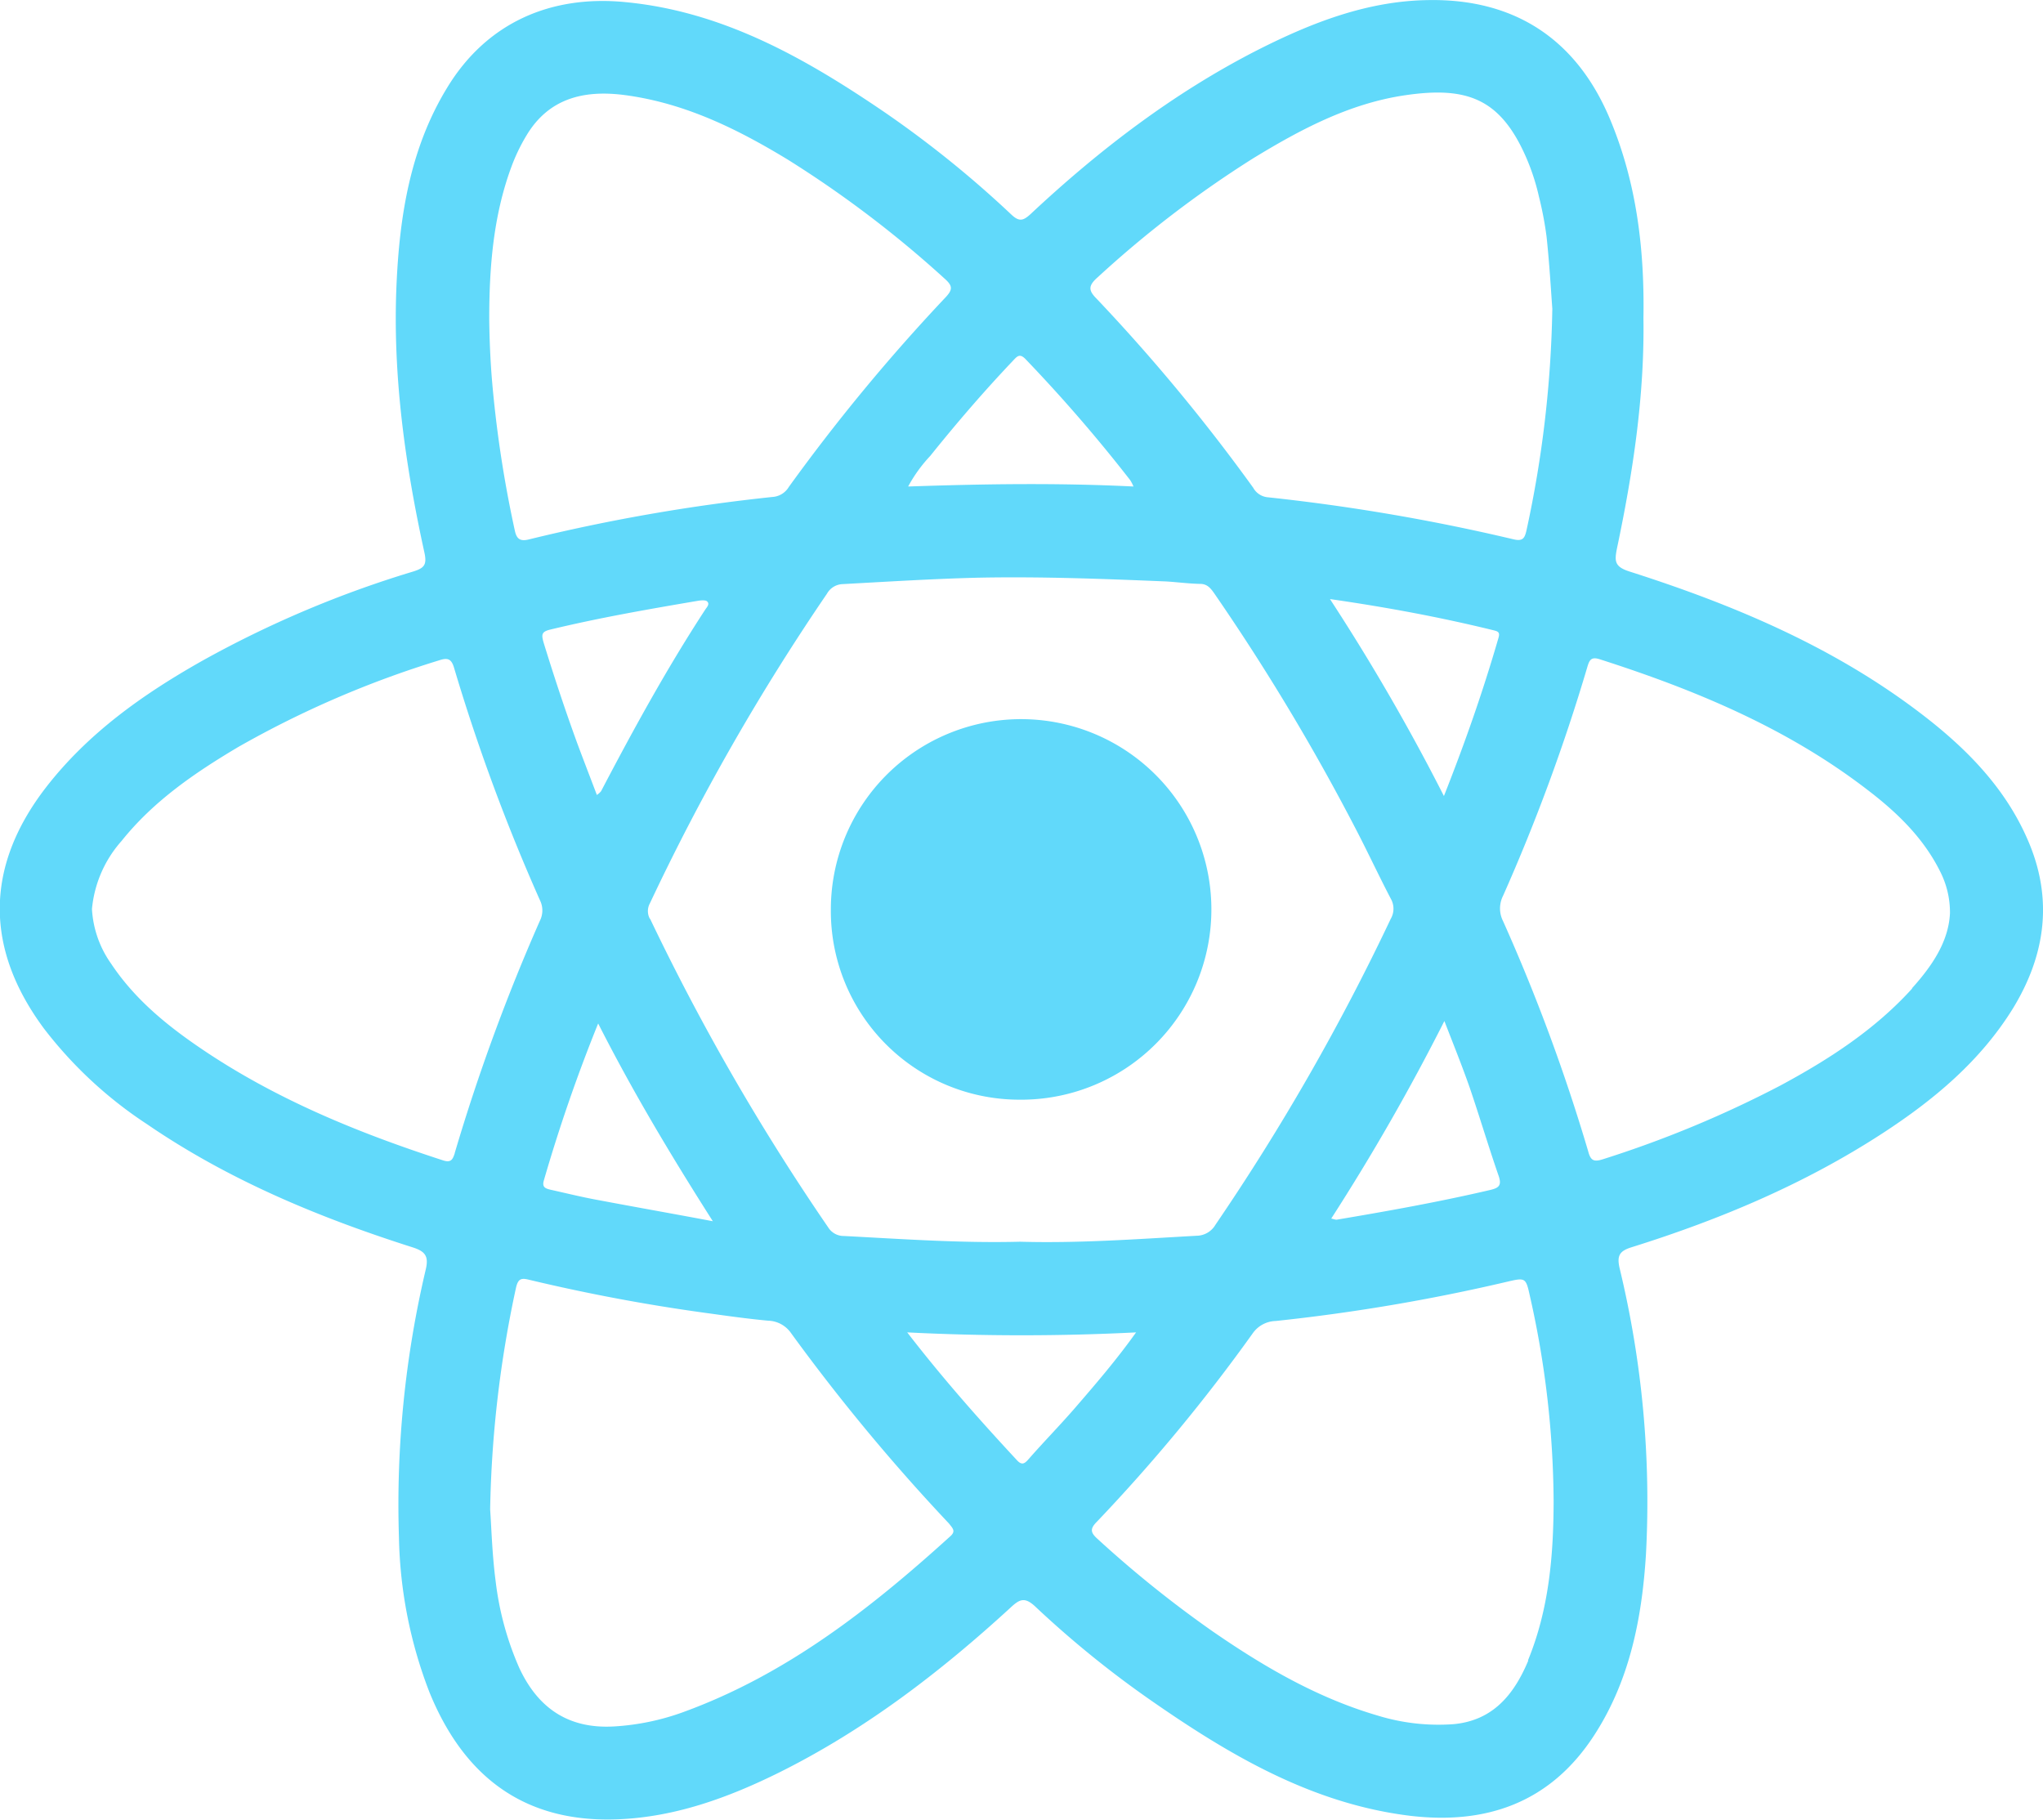 <svg id="Layer_1" data-name="Layer 1" xmlns="http://www.w3.org/2000/svg" viewBox="0 0 267.26 238.03"><defs><style>.cls-1{fill:#61d9fa;}</style></defs><title>react</title><path class="cls-1" d="M275.57,134.71c-3-6.85-8.15-12-14-16.45-11.42-8.7-24.42-14.16-38-18.5-2-.63-2-1.36-1.68-3,2.11-10,3.62-20,3.47-30.15.15-8.9-.86-17.6-4.33-25.93C216.69,30.22,208.63,24.84,197.33,25c-8,.08-15.29,2.92-22.32,6.47C164,37.07,154.23,44.53,145.18,53c-1,.92-1.53,1-2.57,0A138.54,138.54,0,0,0,126,39.61c-10.29-7-21-13.09-33.7-14.33-9.8-1-18.27,2.63-23.47,11.24-4.8,7.89-6.19,16.71-6.59,25.73-.52,11.85,1.13,23.55,3.67,35.11.32,1.54-.09,1.94-1.42,2.37a139.52,139.52,0,0,0-27.63,11.68c-7.75,4.37-14.94,9.45-20.46,16.56-8,10.35-8.07,21.07-.26,31.59a54.8,54.8,0,0,0,13.47,12.49c10.63,7.28,22.4,12.17,34.62,16.07,1.8.55,2.26,1.19,1.82,3a134,134,0,0,0-3.49,35,59.11,59.11,0,0,0,4,20.26c4.85,11.88,13.29,17.08,24.74,16.59,7.43-.31,14.36-2.83,21-6.12,11.22-5.58,21.07-13.13,30.27-21.57,1.18-1.1,1.85-1.44,3.26-.11a132.4,132.4,0,0,0,14.86,12.08c10.4,7.25,21.21,13.67,34.11,15.26,10.08,1.21,18.44-1.76,24.13-10.55,4.65-7.17,6.24-15.32,6.76-23.64a130,130,0,0,0-3.46-37.49c-.35-1.59,0-2.2,1.59-2.69,11.53-3.61,22.63-8.27,32.83-14.91,6.71-4.37,12.78-9.43,17.05-16.33C278,149.85,279,142.45,275.57,134.71ZM154,61.23a141.18,141.18,0,0,1,20.29-15.52c6.19-3.78,12.6-7.19,19.89-8.26,8.09-1.19,12.43.43,15.78,8a28.66,28.66,0,0,1,1.73,5.26,45.7,45.7,0,0,1,1,5.26c.38,3.56.58,7.11.75,9.4a146.88,146.88,0,0,1-3.38,29c-.23,1-.46,1.47-1.73,1.16a258.14,258.14,0,0,0-32.2-5.5,2.43,2.43,0,0,1-1.82-1.24A239,239,0,0,0,153.86,64.1C152.76,63,152.67,62.39,154,61.23ZM81.51,179.42a211.73,211.73,0,0,1,7.11-20.55c4.57,9,9.54,17.29,15,25.87-5.29-1-10.14-1.85-15-2.77-2.11-.38-4.19-.9-6.27-1.36C81.77,180.46,81.25,180.32,81.51,179.42Zm.87-72.08c6.38-1.54,12.83-2.66,19.3-3.76.38-.06,1-.12,1.19.08.4.35-.06.79-.26,1.1-5,7.66-9.39,15.67-13.61,23.73a2.62,2.62,0,0,1-.55.49c-.84-2.22-1.68-4.39-2.49-6.56-1.62-4.42-3.09-8.87-4.48-13.38C81.19,108,81.19,107.62,82.38,107.34Zm13,37.83a2.1,2.1,0,0,1,0-2,293.68,293.68,0,0,1,23.18-40.53,2.44,2.44,0,0,1,2-1.24c5.89-.32,11.76-.69,17.69-.84,8.23-.17,16.44.15,24.68.49,1.47.09,2.95.29,4.45.32,1,0,1.45.69,1.94,1.39a287.13,287.13,0,0,1,18.41,30.67c1.56,3,3,6.09,4.57,9.1a2.64,2.64,0,0,1,0,2.66,295.2,295.2,0,0,1-22.92,40,2.9,2.9,0,0,1-2.48,1.45c-7.69.43-15.35,1-23.07.78-7.71.2-15.37-.35-23.06-.75a2.39,2.39,0,0,1-2.06-1.13A299.6,299.6,0,0,1,95.41,145.17Zm88.94-41.82c7.43,1.07,14.42,2.37,21.36,4.07.61.15.95.23.72,1-2,6.91-4.36,13.68-7.14,20.7A274.58,274.58,0,0,0,184.35,103.35Zm15,55.2c1.22,3.15,2.34,5.93,3.33,8.76,1.3,3.82,2.45,7.69,3.78,11.53.41,1.22,0,1.54-1.07,1.8-6.67,1.56-13.41,2.77-20.14,3.9-.18,0-.32-.06-.7-.15A284.11,284.11,0,0,0,199.32,158.55ZM142.9,72.16c.52-.55.87-1,1.65-.17A201.4,201.4,0,0,1,158.22,87.8a5.18,5.18,0,0,1,.43.83c-9.91-.49-19.54-.34-29.48,0a19,19,0,0,1,2.89-4C135.53,80.31,139.11,76.15,142.9,72.16ZM77.26,46.84a24,24,0,0,1,2-4.16c2.89-4.8,7.4-5.9,12.55-5.29,8,1,14.94,4.42,21.65,8.5A143.48,143.48,0,0,1,134,61.49c1,.9,1,1.39.09,2.37a244.81,244.81,0,0,0-20.53,24.83A2.69,2.69,0,0,1,111.4,90a238.93,238.93,0,0,0-31.83,5.55c-1.15.29-1.62-.06-1.85-1.15a152.65,152.65,0,0,1-3-19.8c-.21-2.6-.32-5.23-.35-7.86C74.37,60,74.89,53.26,77.26,46.84Zm-7.4,129c-.29.92-.55,1.27-1.59.92-11.21-3.64-22.08-8.09-31.88-14.8-4.39-3-8.47-6.38-11.47-10.89a13.68,13.68,0,0,1-2.52-7.17A15.55,15.55,0,0,1,26.27,135c4.19-5.24,9.6-8.93,15.26-12.29a129.85,129.85,0,0,1,26.25-11.33c1.18-.4,1.65-.2,2,1A250.85,250.85,0,0,0,81,142.74a3,3,0,0,1,0,2.69A253.15,253.15,0,0,0,69.86,175.81ZM134.63,226c-10.4,9.43-21.36,18-34.74,22.9a31.79,31.79,0,0,1-9.25,1.93c-5.89.32-9.88-2.37-12.34-7.66a39.63,39.63,0,0,1-3.09-11.33c-.46-3.49-.55-7-.72-9.39a148.42,148.42,0,0,1,3.38-29c.26-1.1.6-1.33,1.64-1.07a239.45,239.45,0,0,0,23.88,4.45c2.49.35,5,.69,7.46.92a3.77,3.77,0,0,1,3,1.62,254.37,254.37,0,0,0,20.67,24.92C135,224.92,135.47,225.29,134.63,226ZM145,215.78c-.49.55-.86,1-1.56.26-4.91-5.29-9.68-10.66-14.39-16.76a296.08,296.08,0,0,0,29.94,0c-2.6,3.64-5.34,6.82-8.09,10C148.94,211.53,146.89,213.62,145,215.78Zm65.3,26.42c-1.85,4.42-4.6,7.86-9.8,8.33a27.07,27.07,0,0,1-9.92-1.13c-7.89-2.31-14.88-6.39-21.56-11a147.41,147.41,0,0,1-15.09-12.12c-.89-.8-1-1.3-.08-2.22a227,227,0,0,0,20.4-24.66,3.79,3.79,0,0,1,3-1.61,246.1,246.1,0,0,0,30.09-5.09c2.6-.61,2.63-.64,3.18,1.88a124.18,124.18,0,0,1,3.09,26.76C213.6,228.47,213,235.52,210.25,242.2Zm50.23-87.92c-4.85,5.37-10.87,9.27-17.2,12.68A143.43,143.43,0,0,1,220,176.65c-1.1.34-1.54.17-1.85-1A240.71,240.71,0,0,0,207,145.49a3.66,3.66,0,0,1,0-3.33,244.64,244.64,0,0,0,11-29.85c.29-1,.52-1.45,1.68-1.07,12.48,4,24.51,9,35,17.08,3.82,2.92,7.25,6.21,9.45,10.58a11.82,11.82,0,0,1,1.33,5.55C265.28,148.18,263.11,151.36,260.48,154.28Z" transform="translate(-10.37 -24.99)"/><path class="cls-1" d="M143.65,168.84A24.89,24.89,0,1,0,119.06,144,24.68,24.68,0,0,0,143.65,168.84Z" transform="translate(-10.37 -24.99)"/></svg>